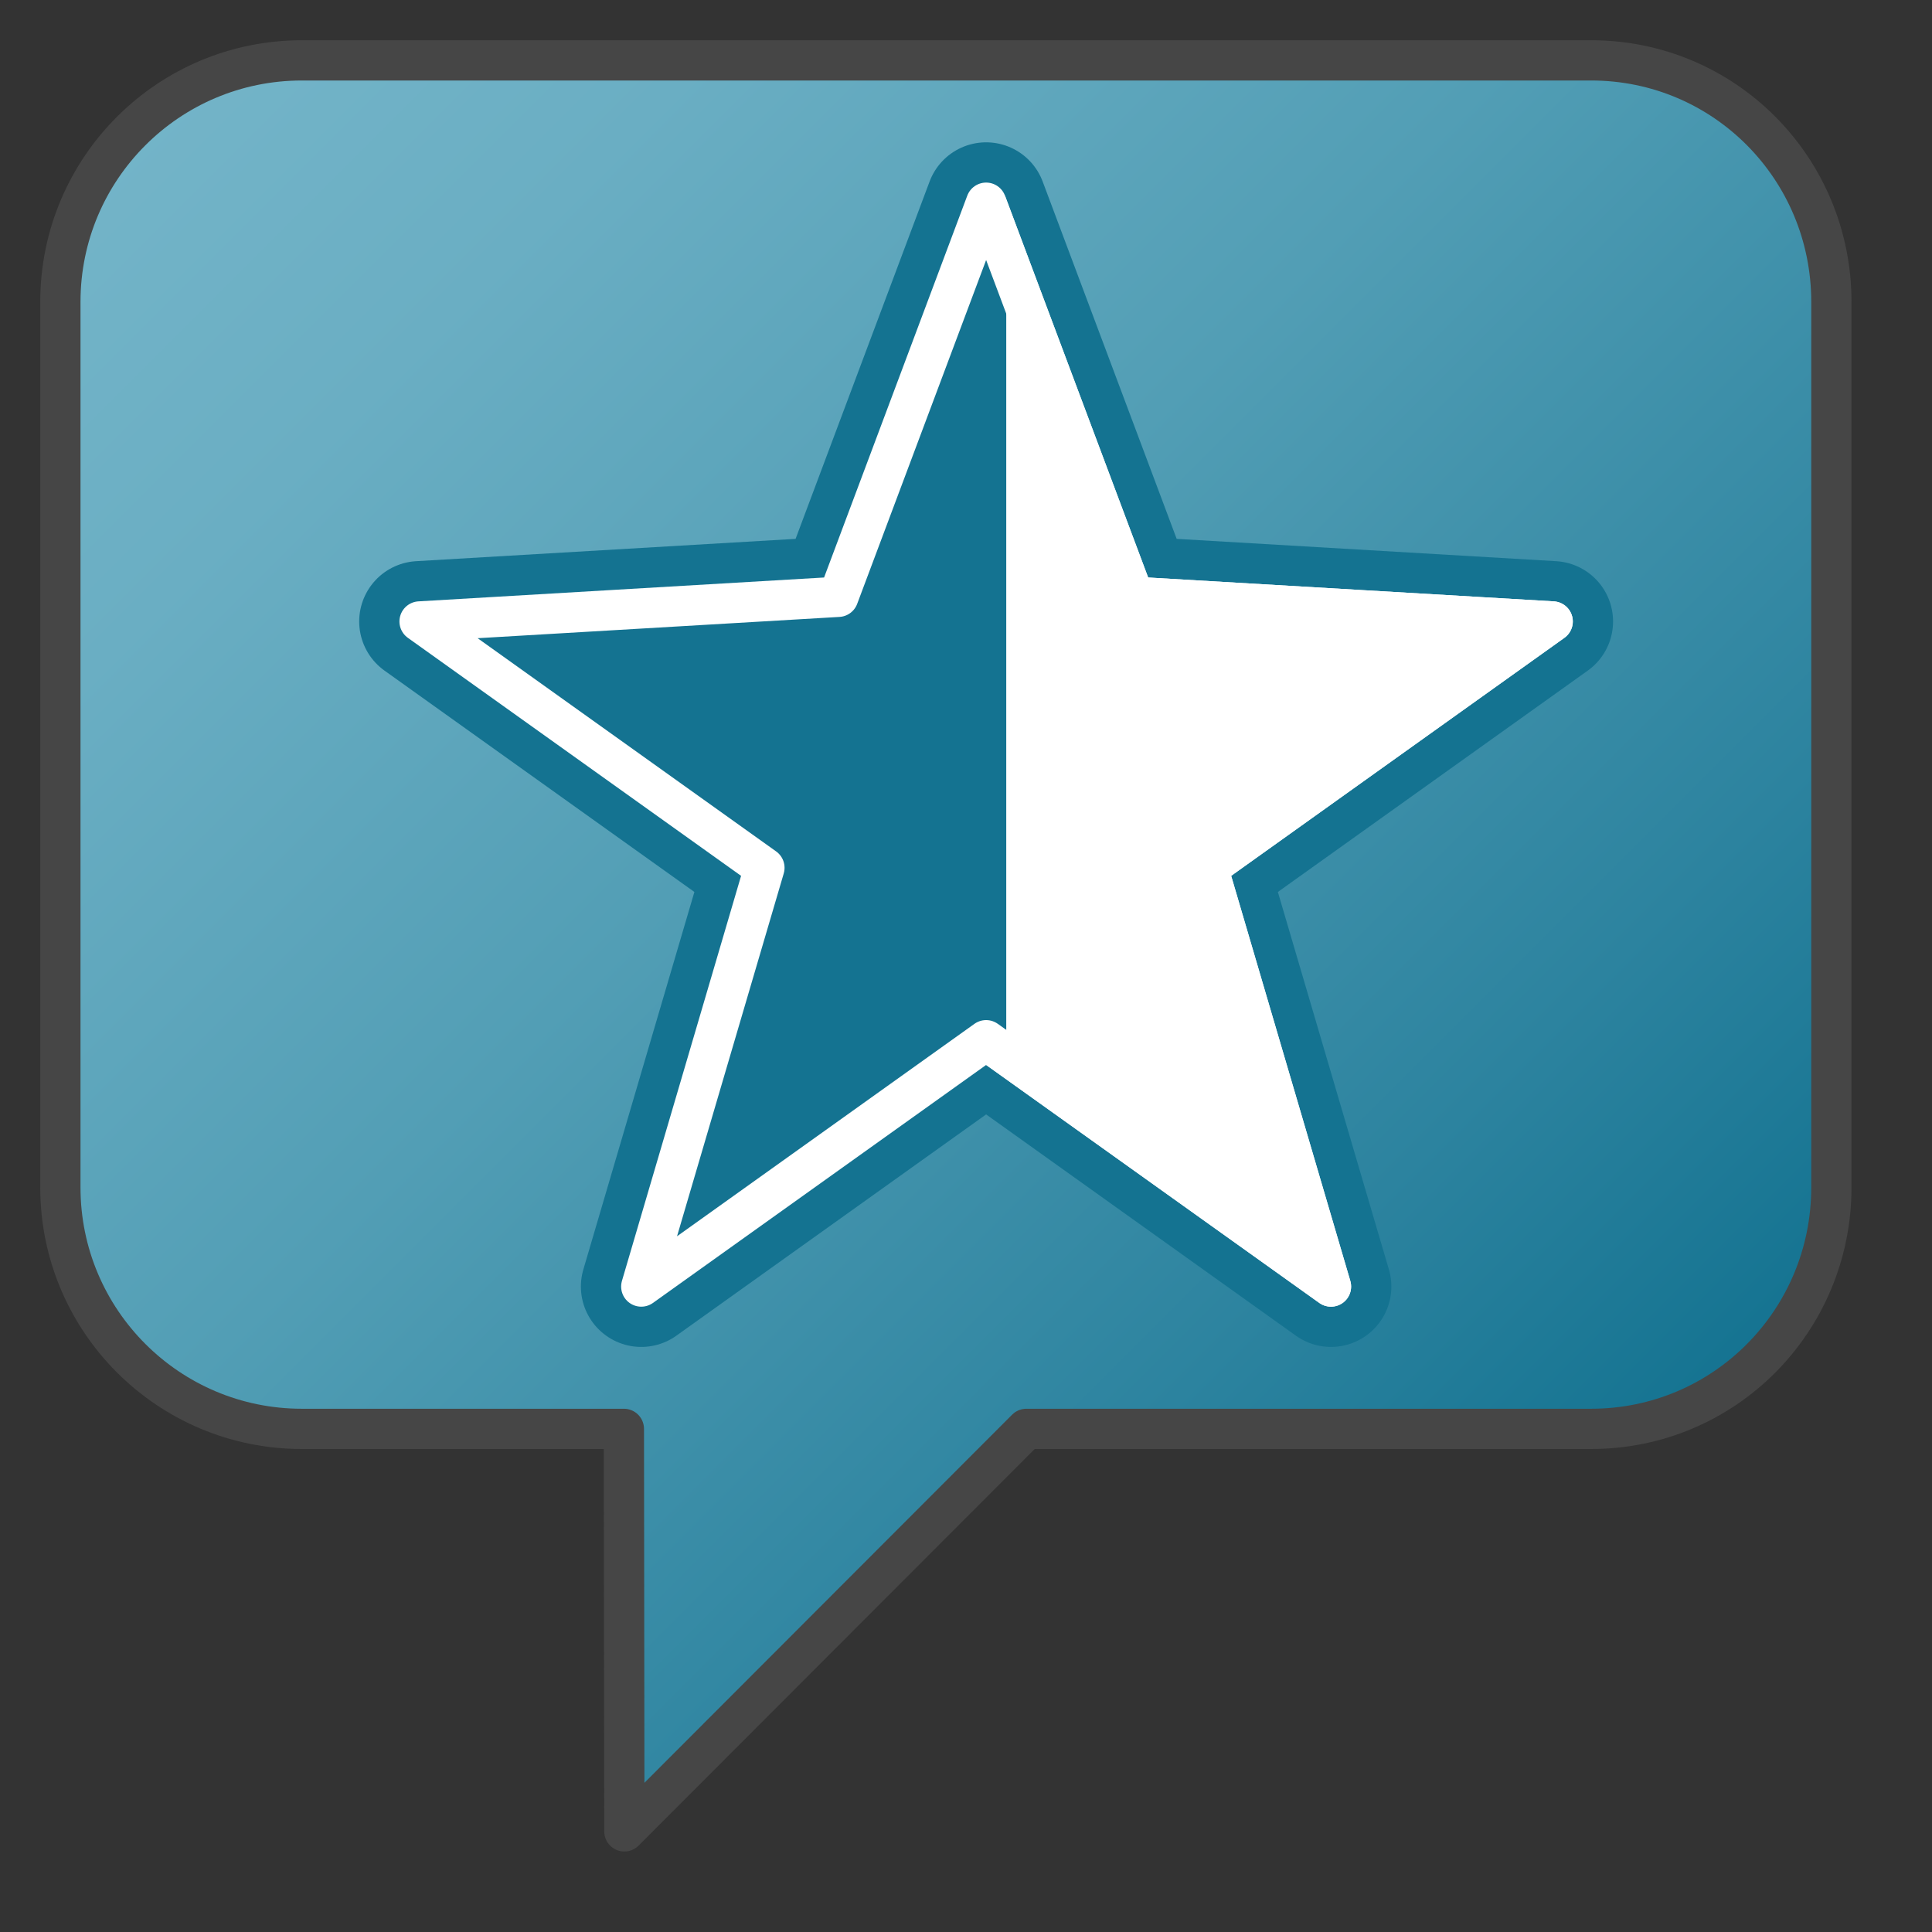 <svg version="1.1" id="Layer_1" xmlns="http://www.w3.org/2000/svg" xmlns:xlink="http://www.w3.org/1999/xlink" x="0px" y="0px"
	  viewBox="0 0 48 48" enable-background="new 0 0 48 48" xml:space="preserve">
<rect x="0" y="0" width="48" height="48" fill="#333333" stroke="none"/>
<linearGradient id="SVGID_1_" gradientUnits="userSpaceOnUse" x1="5.761" y1="0.753" x2="41.254" y2="36.247">
	<stop  offset="0" style="stop-color:#73B4C8"/>
	<stop  offset="0.175" style="stop-color:#6AAEC3"/>
	<stop  offset="0.457" style="stop-color:#529EB5"/>
	<stop  offset="0.809" style="stop-color:#2C839F"/>
	<stop  offset="1" style="stop-color:#147391"/>
</linearGradient>
<path fill="url(#SVGID_1_)" stroke="#464646" stroke-linecap="round" stroke-linejoin="round" stroke-miterlimit="10" d="
	M39.531,35.5H25.5l-9.988,10l-0.012-10h-8c-3.314,0-6-2.686-6-6v-22c0-3.314,2.686-6,6-6h32.031c3.314,0,5.969,2.686,5.969,6v22
	C45.5,32.814,42.845,35.5,39.531,35.5z"/>
	<polygon fill="#147391" stroke="#147391" stroke-width="3" stroke-linejoin="round" stroke-miterlimit="10" points="30.008,21.56 
		38.576,15.44 28.172,14.828 24.5,5.036 20.828,14.828 10.424,15.44 18.992,21.56 15.932,31.964 24.5,25.844 33.068,31.964 	"/>
	<polyline fill="#FFFFFF" stroke="#FFFFFF" stroke-linejoin="round" stroke-miterlimit="10" points="24.5,25.844 33.068,31.964 
		30.008,21.56 38.576,15.44 28.172,14.828 24.5,5.036 	"/>
<line fill="none" stroke="#147391" stroke-miterlimit="10" x1="24.5" y1="5.036" x2="24.5" y2="25.844"/>
	<polygon fill="none" stroke="#FFFFFF" stroke-linejoin="round" stroke-miterlimit="10" points="30.008,21.56 38.576,15.44 
		28.172,14.828 24.5,5.036 20.828,14.828 10.424,15.44 18.992,21.56 15.932,31.964 24.5,25.844 33.068,31.964 	"/>
</svg>
